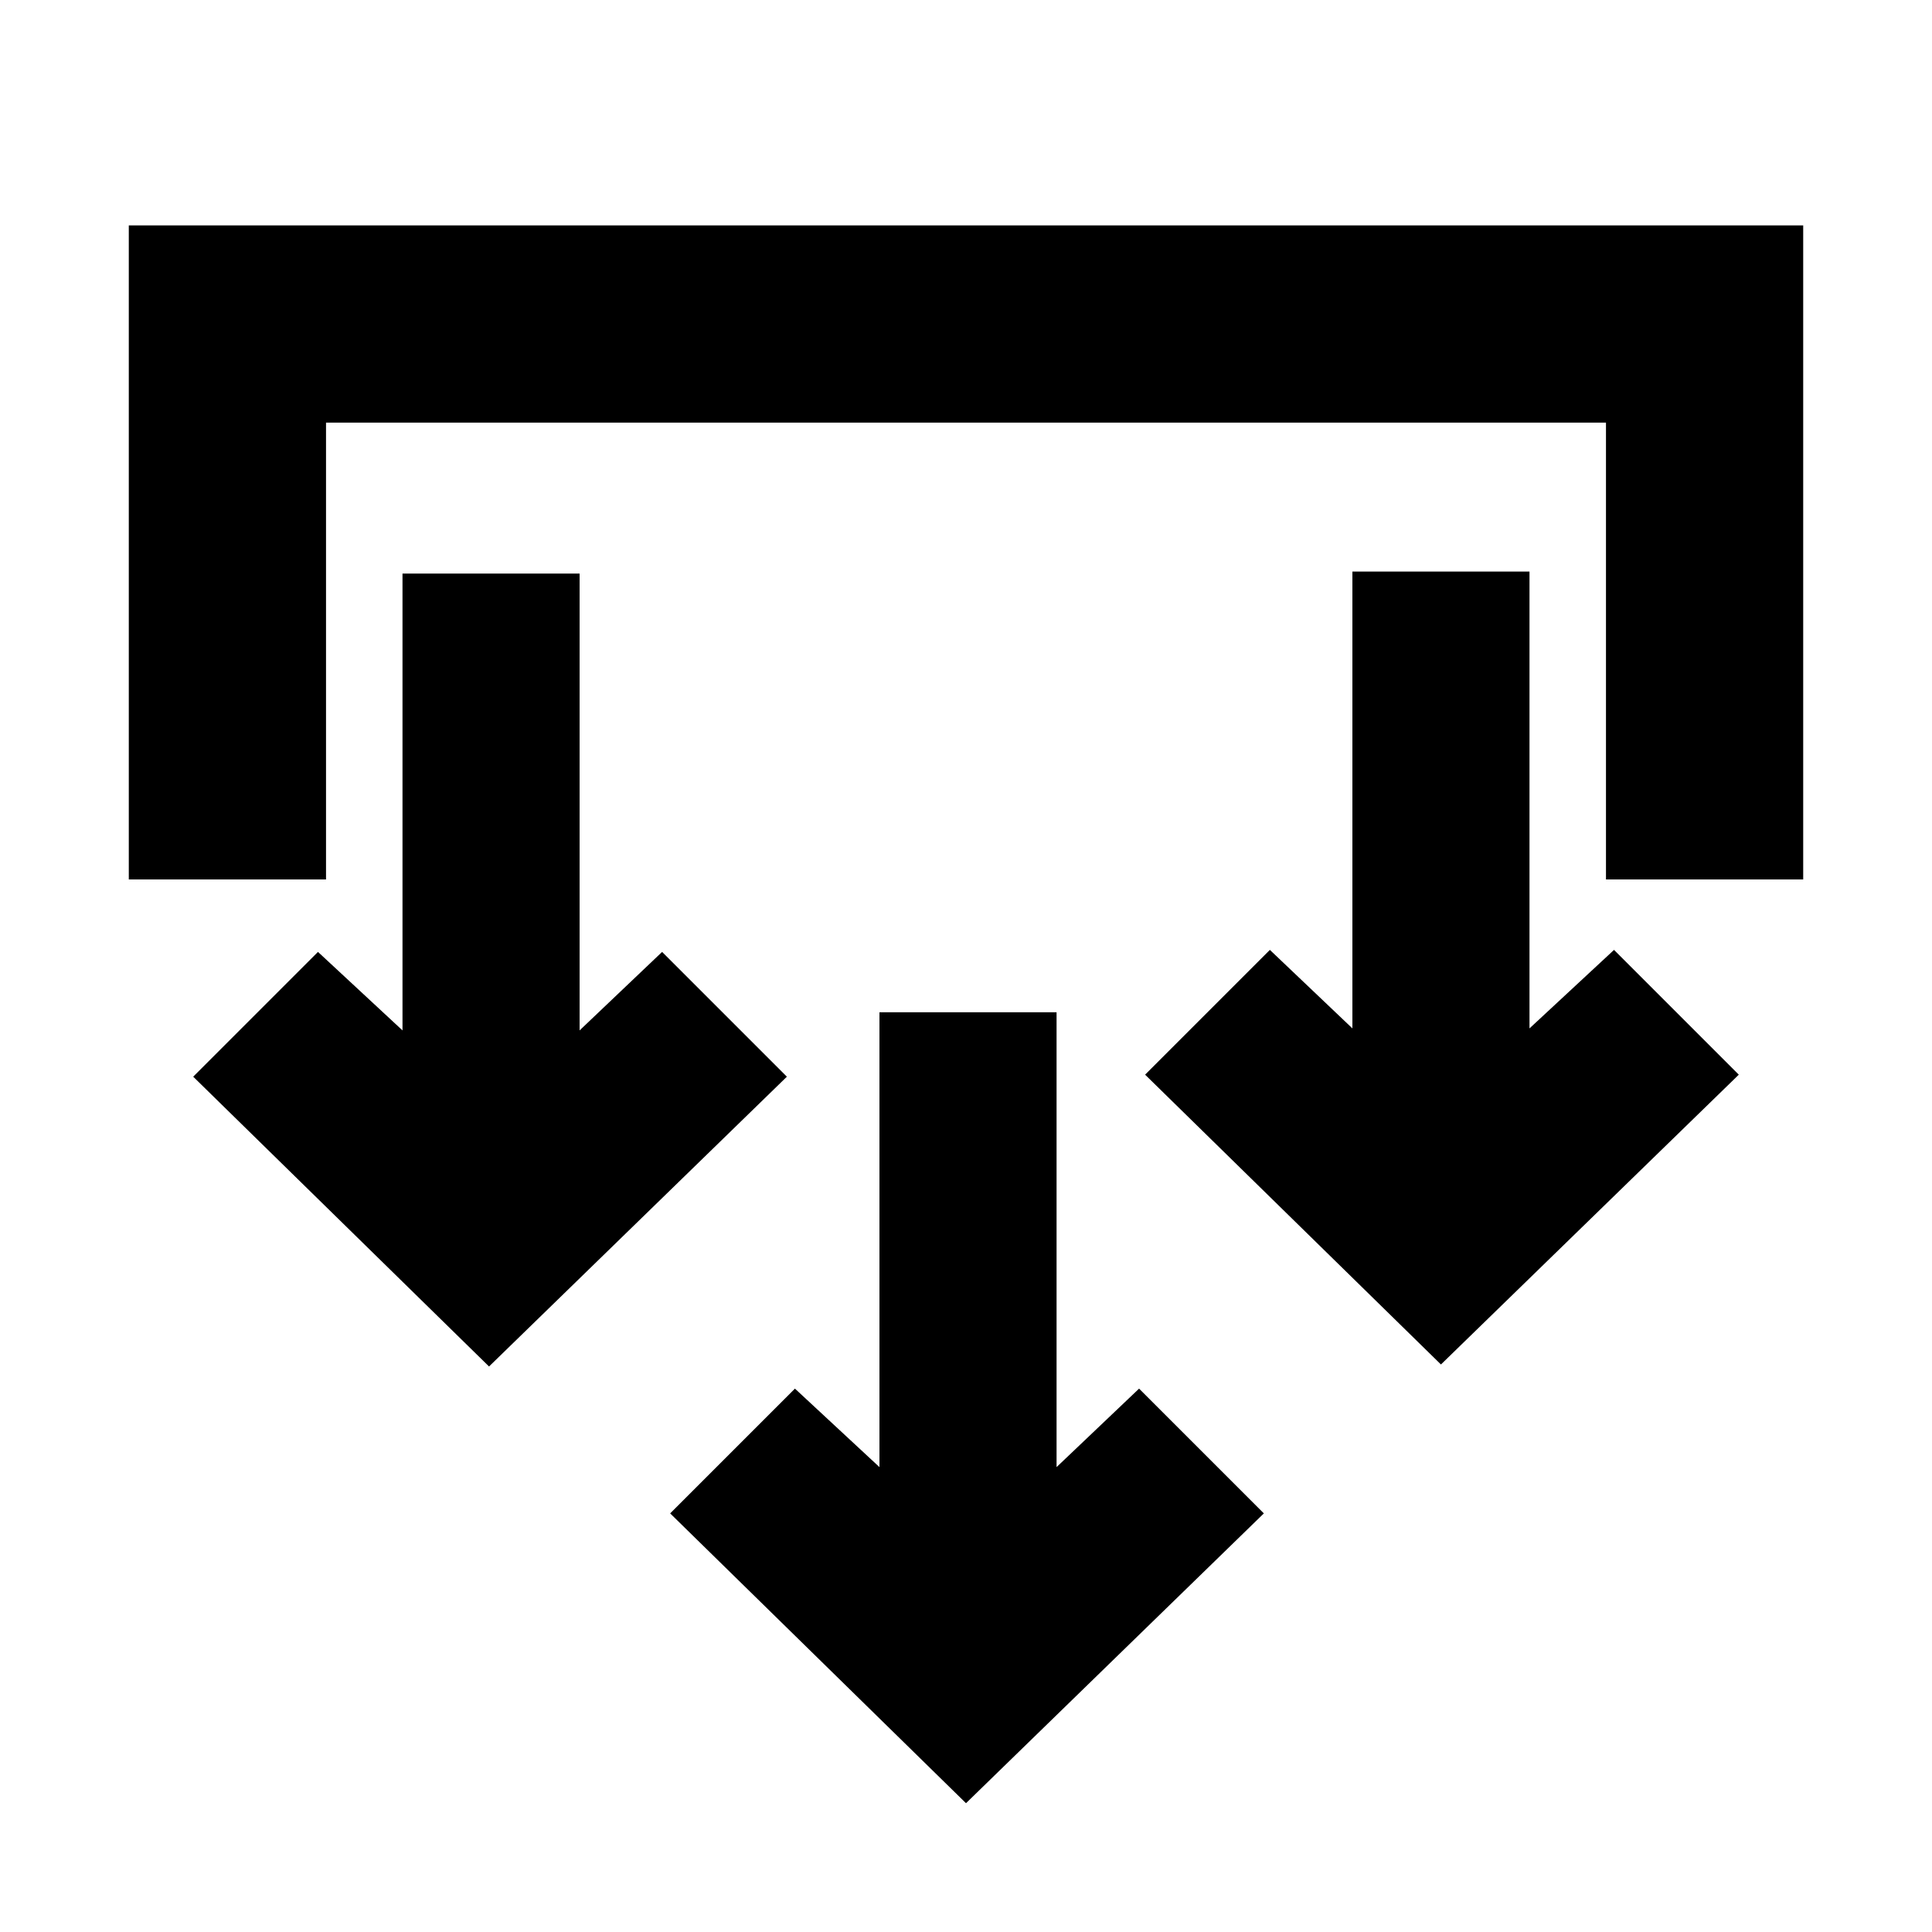 <svg xmlns="http://www.w3.org/2000/svg" height="20" viewBox="0 -960 960 960" width="20"><path d="M480-64 333-208l62-62 42 39v-226h88v226l41-39 62 62L480-64ZM243-281 96-425l62-62 42 39v-227h88v227l41-39 62 62-148 144Zm473-1L569-426l62-62 41 39v-227h88v227l42-39 62 62-148 144ZM64-523v-325h832v325h-98v-227H162v227H64Z"/></svg>